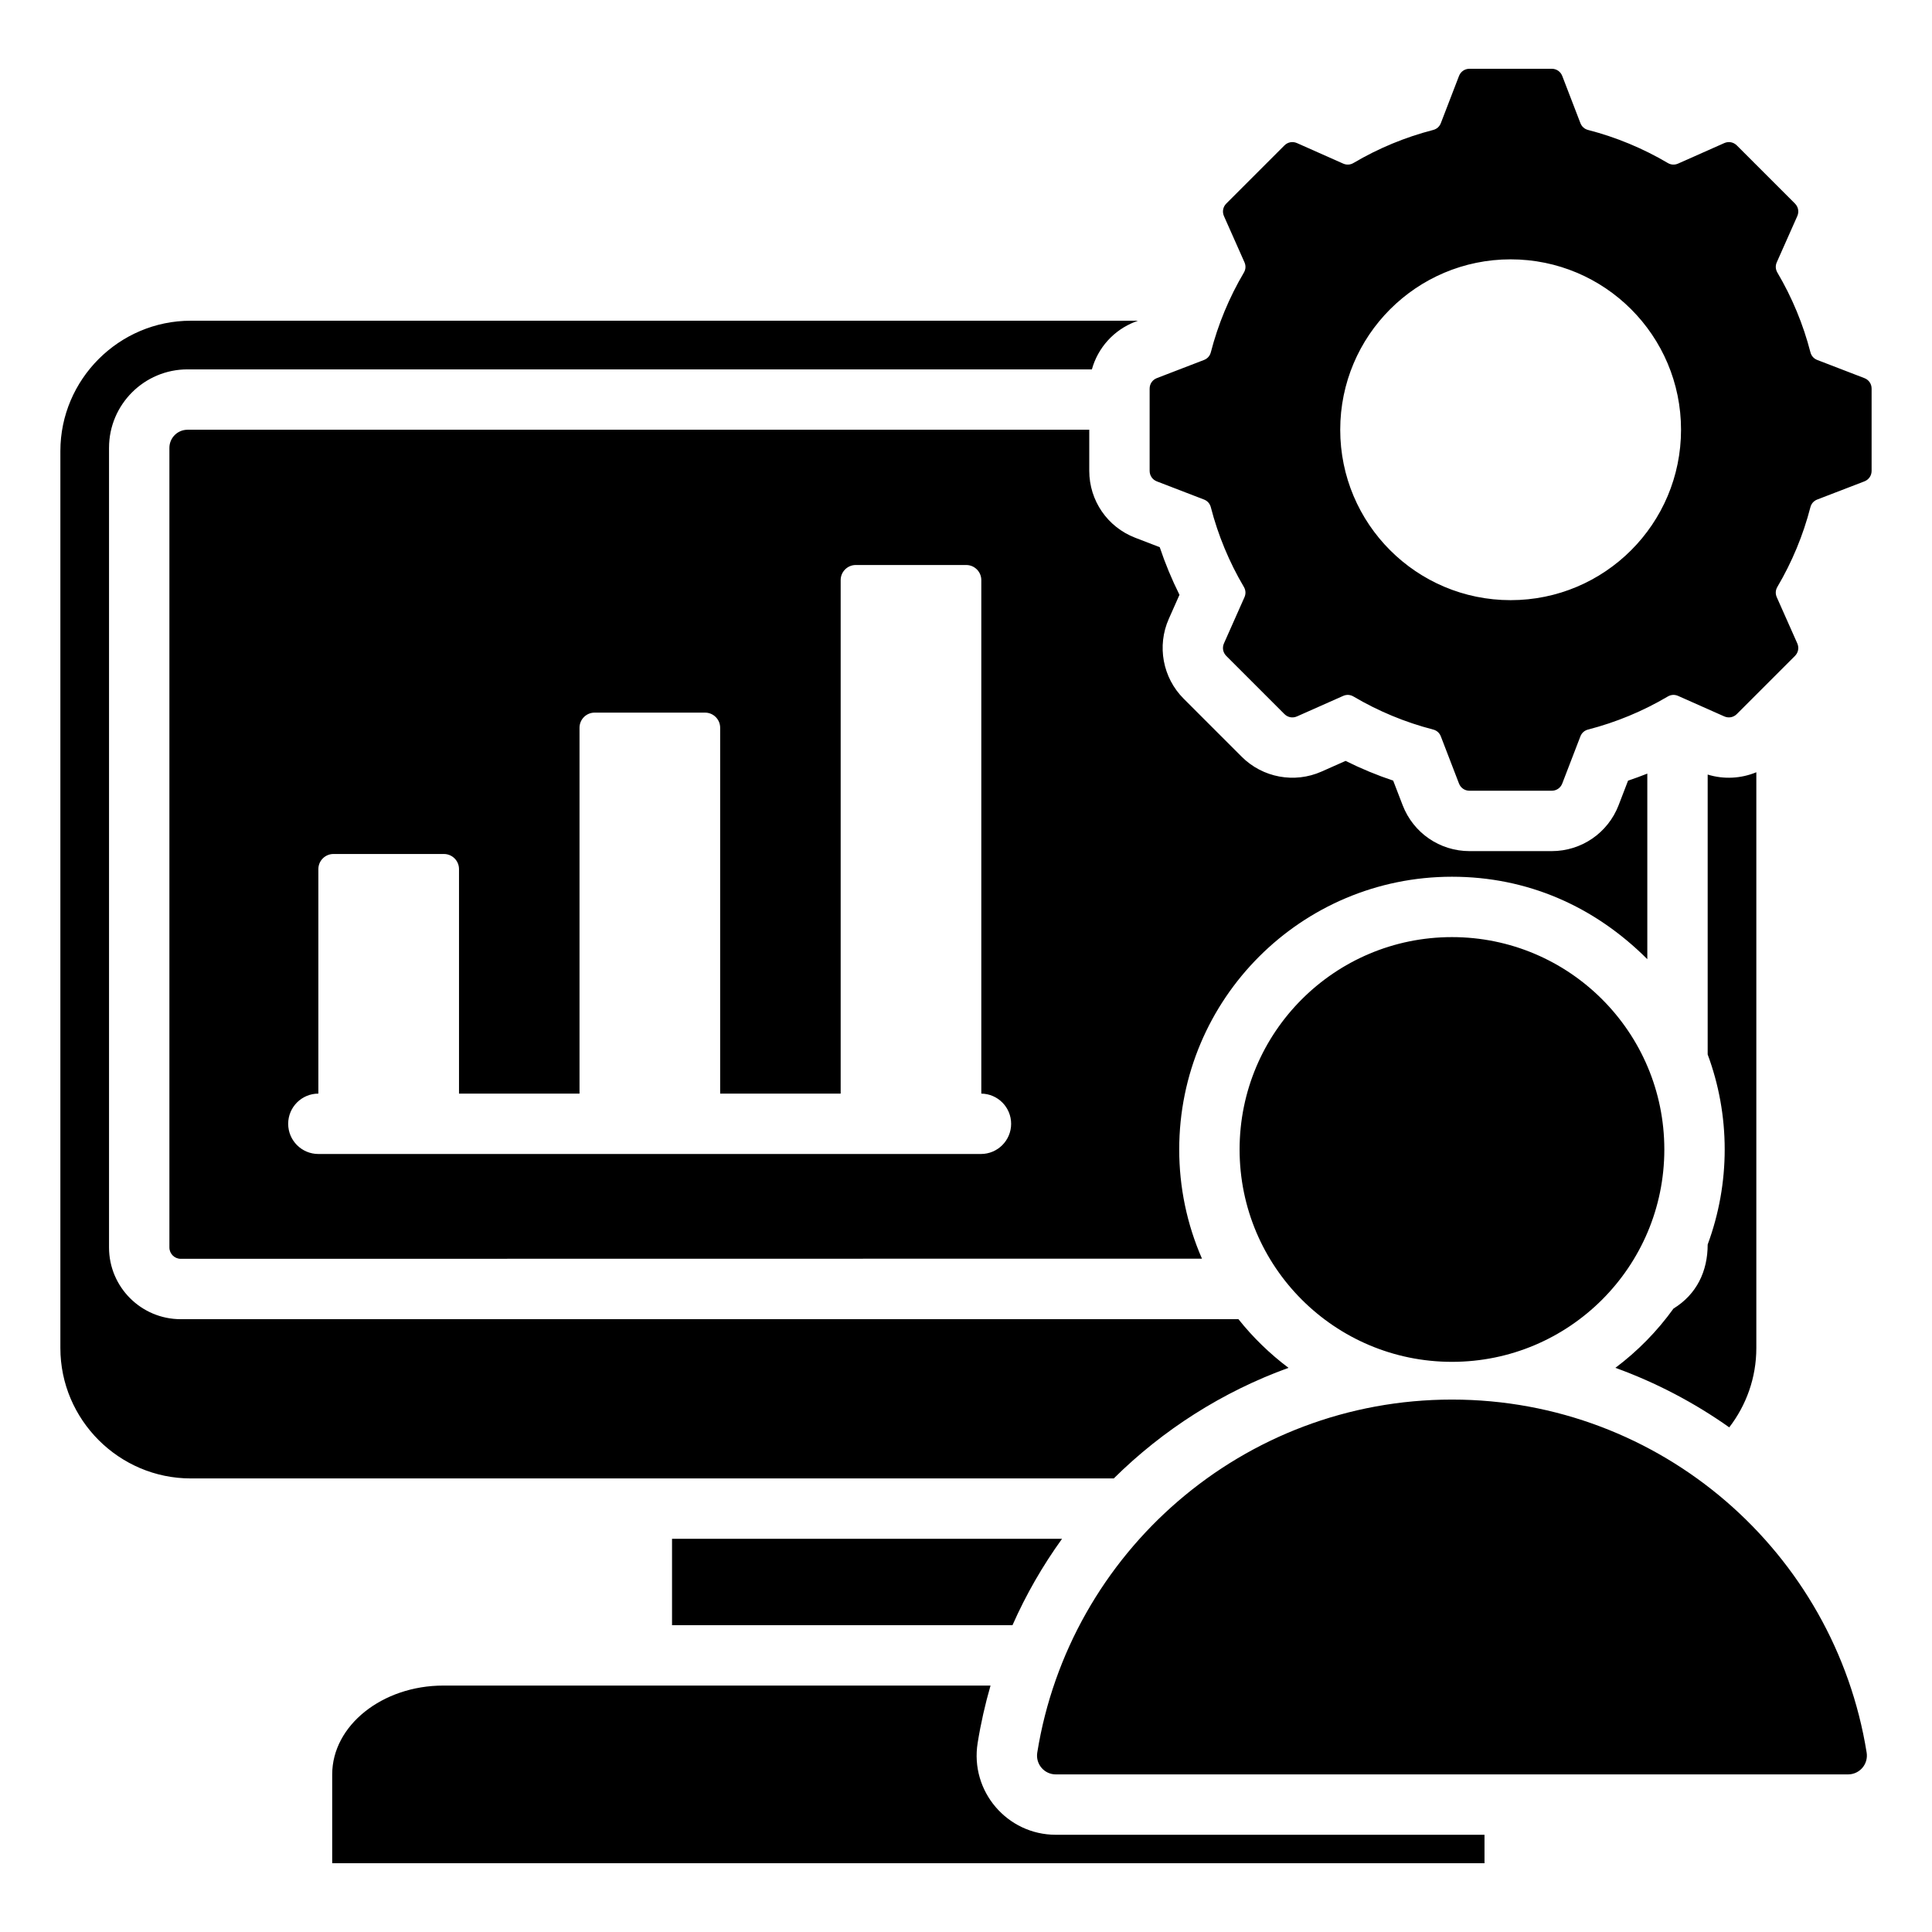 <svg id="Layer_1" enable-background="new 0 0 512 512" viewBox="0 0 512 512" xmlns="http://www.w3.org/2000/svg"><path clip-rule="evenodd" d="m50.552 84.996h251.002l-.714.275c-5.715 2.2-9.896 6.924-11.479 12.618h-239.676c-11.466 0-20.792 9.325-20.792 20.792v211.917c0 10.483 8.517 19 19 19h280.308c3.833 4.824 8.341 9.199 13.269 12.893-17.481 6.334-33.265 16.4-46.309 29.309h-244.609c-19.003-.001-34.552-15.55-34.552-34.553v-237.7c0-19.003 15.549-34.551 34.552-34.551zm230.903 322.803h-103.359v22.895h90.221c3.597-8.133 8.014-15.797 13.138-22.895zm103.33-159.456c-31.082 0-56.28 25.197-56.28 56.28 0 31.082 25.198 56.279 56.28 56.279s56.279-25.197 56.279-56.279-25.197-56.28-56.279-56.28zm-104.958 221.893 209.915-.001c3.094 0 5.429-2.737 4.938-5.793-8.509-53.028-54.469-93.541-109.895-93.541-55.427 0-101.387 40.513-109.896 93.542-.492 3.056 1.844 5.793 4.938 5.793zm214.25-370.034-12.469-4.8c-.933-.359-1.577-1.082-1.827-2.051-1.912-7.413-4.86-14.518-8.752-21.11-.508-.862-.564-1.829-.158-2.743l5.428-12.219c.514-1.157.275-2.444-.62-3.339l-15.397-15.397c-.895-.895-2.182-1.134-3.339-.62l-12.225 5.429c-.914.406-1.881.35-2.742-.158-6.591-3.89-13.694-6.838-21.104-8.749-.969-.25-1.691-.894-2.05-1.827l-4.801-12.473c-.455-1.181-1.534-1.922-2.8-1.922h-21.774c-1.266 0-2.345.741-2.8 1.922l-4.802 12.473c-.359.934-1.082 1.578-2.05 1.827-7.41 1.912-14.513 4.859-21.104 8.749-.862.509-1.828.564-2.743.158l-12.225-5.429c-1.157-.514-2.444-.275-3.339.62l-15.397 15.397c-.895.895-1.134 2.182-.621 3.339l5.429 12.223c.406.915.35 1.881-.158 2.743-3.89 6.591-6.838 13.695-8.75 21.106-.25.969-.894 1.691-1.827 2.05l-12.472 4.801c-1.181.455-1.922 1.534-1.922 2.799v21.774c0 1.266.741 2.345 1.922 2.8l12.469 4.799c.933.359 1.577 1.082 1.827 2.05 1.912 7.413 4.86 14.518 8.751 21.11.509.862.564 1.829.158 2.743l-5.427 12.219c-.514 1.157-.275 2.444.62 3.339l15.397 15.397c.895.895 2.182 1.135 3.339.621l12.225-5.429c.914-.406 1.881-.35 2.742.158 6.592 3.89 13.694 6.838 21.104 8.749.969.25 1.691.894 2.05 1.827l4.801 12.473c.455 1.181 1.534 1.922 2.8 1.922h21.774c1.266 0 2.345-.741 2.8-1.923l4.799-12.469c.359-.933 1.082-1.577 2.051-1.827 7.413-1.912 14.518-4.86 21.11-8.752.862-.509 1.828-.564 2.743-.158l12.219 5.427c1.157.514 2.444.275 3.339-.62l15.397-15.397c.895-.895 1.135-2.182.621-3.339l-5.43-12.225c-.406-.915-.35-1.881.158-2.743 3.889-6.591 6.837-13.693 8.749-21.104.25-.969.894-1.691 1.827-2.05l12.473-4.801c1.181-.455 1.922-1.534 1.922-2.8v-21.774c.004-1.263-.737-2.342-1.919-2.796zm-93.744 58.845c-24.942 0-45.158-20.216-45.158-45.158 0-24.943 20.216-45.159 45.158-45.159 24.943 0 45.159 20.216 45.159 45.159-.001 24.942-20.217 45.158-45.159 45.158zm-312.295 334.731v-23.543c0-12.948 13.259-23.542 29.465-23.542h145c-1.431 4.946-2.58 10.021-3.414 15.215-2.049 12.77 7.803 24.328 20.737 24.328h113.583v7.543h-305.371zm343.416-286.898-2.502 6.5c-2.832 7.357-9.848 12.175-17.732 12.175h-21.774c-7.883 0-14.9-4.818-17.732-12.175l-2.504-6.506c-4.322-1.447-8.538-3.195-12.615-5.23l-6.377 2.833c-7.169 3.184-15.6 1.617-21.147-3.929l-15.397-15.397c-5.547-5.547-7.113-13.978-3.929-21.147l2.83-6.372c-2.036-4.08-3.785-8.298-5.233-12.622l-6.501-2.502c-7.357-2.832-12.175-9.848-12.175-17.732v-10.887h-238.981c-2.635 0-4.792 2.156-4.792 4.792v211.917c0 1.652 1.348 3 3 3l270.643-.039c-3.997-9.14-6.031-18.961-6.031-28.936 0-39.919 32.361-72.279 72.279-72.279 19.932 0 37.721 7.798 51.77 21.847v-49.177c-1.682.668-3.383 1.291-5.1 1.866zm-171.492 98.939h-175.59c-4.418 0-8-3.582-8-8s3.582-8 8-8v-59.504c0-2.203 1.797-4 4-4h29.271c2.203 0 4 1.797 4 4v59.504h31.936v-96.967c0-2.203 1.797-4 4-4h29.272c2.203 0 4 1.797 4 4v96.967h31.936v-136.087c0-2.203 1.797-4 4-4h29.271c2.203 0 4 1.797 4 4v136.088c4.374.052 7.904 3.613 7.904 7.999 0 4.418-3.582 8-8 8zm192.592-100.553c4.277 1.32 8.845 1.065 12.893-.612v152.592c0 7.89-2.682 15.183-7.178 21.017-9.248-6.539-19.388-11.865-30.172-15.773 5.905-4.427 11.088-9.715 15.398-15.705 6.15-3.789 9.058-9.887 9.058-16.98 2.981-8.06 4.51-16.589 4.51-25.182 0-8.855-1.596-17.337-4.51-25.178v-74.179z" fill-rule="evenodd"/></svg>